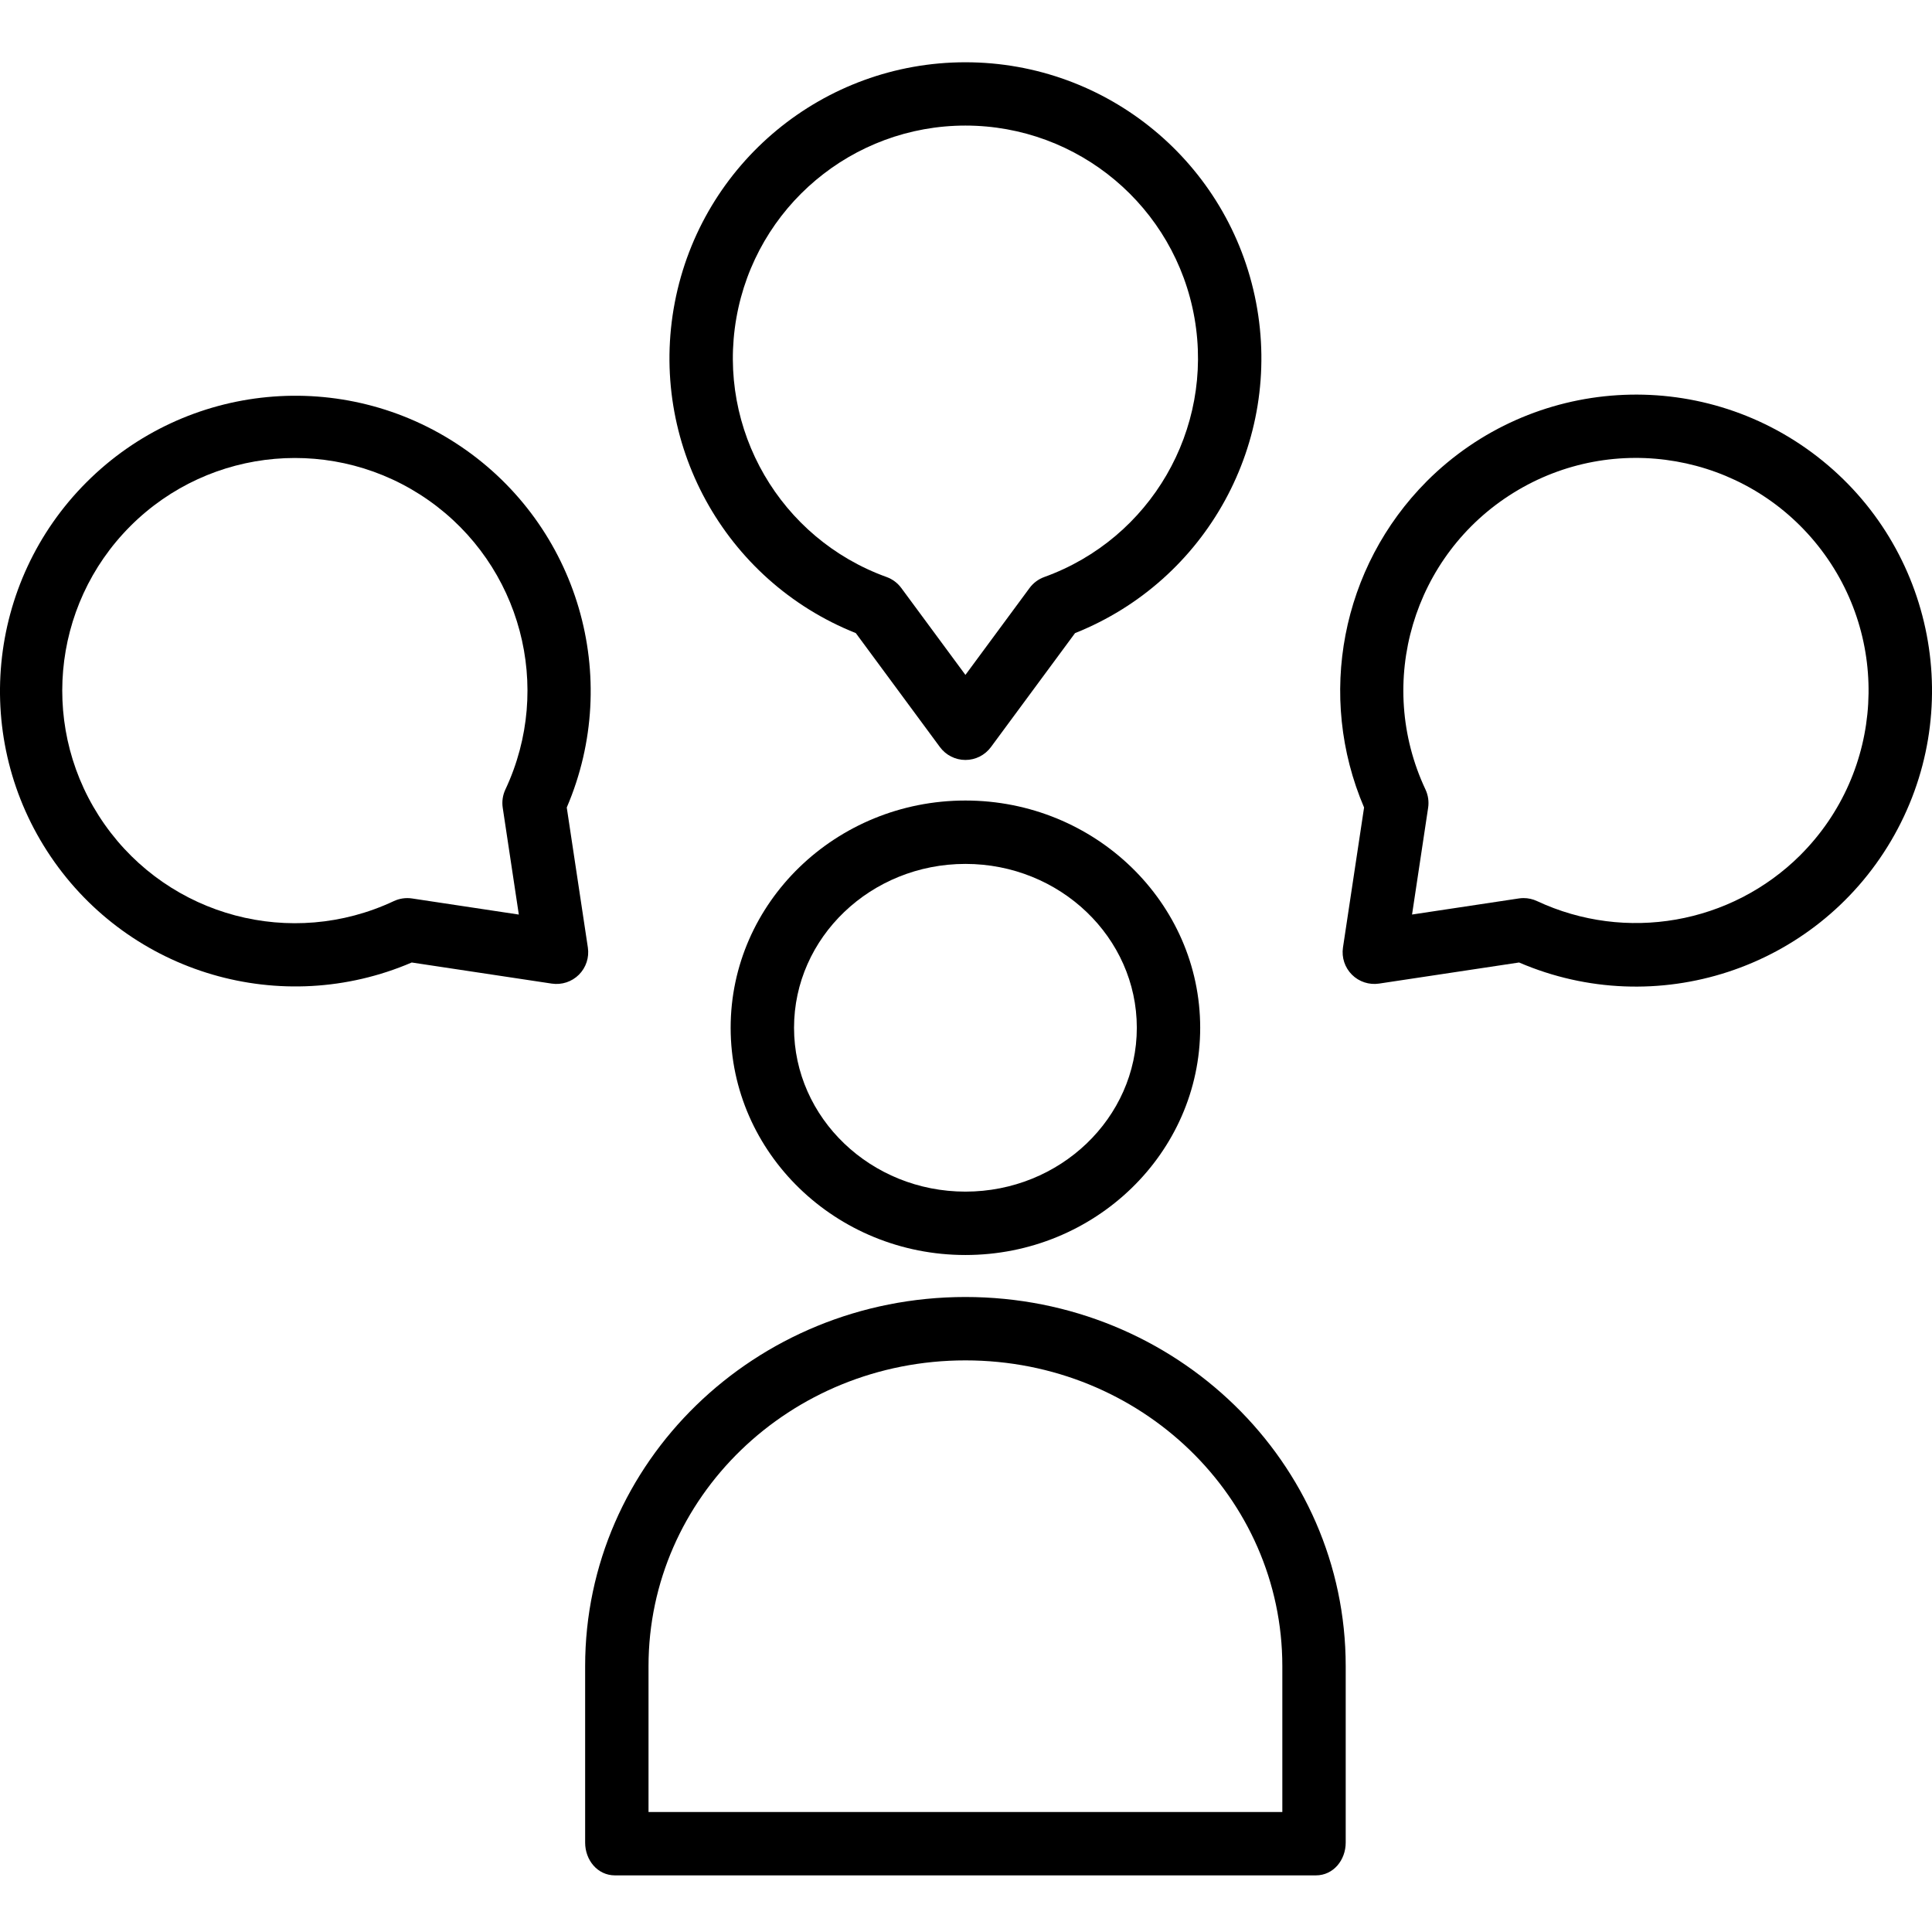 <svg height="487pt" viewBox="0 -15 487.72 487" width="487pt" xmlns="http://www.w3.org/2000/svg"><path d="m302.98 244.09c0-31.629-26.586-57.363-59.266-57.363-32.68 0-59.266 25.734-59.266 57.363 0 31.633 26.586 57.367 59.266 57.367 32.68 0 59.266-25.734 59.266-57.367zm-102.531 0c0-22.809 19.41-41.363 43.266-41.363 23.855 0 43.266 18.555 43.266 41.363s-19.41 41.367-43.266 41.367c-23.855 0-43.266-18.559-43.266-41.367zm0 0"/><path d="m147.715 405.242v44.547c0 4.418 3.113 8.277 7.531 8.277h176.938c4.418 0 7.531-3.859 7.531-8.277v-44.547c0-51.383-42.809-93.184-96-93.184s-96 41.805-96 93.184zm96-77.184c44.371 0 80 34.625 80 77.184v36.824h-160v-36.824c0-42.559 35.629-77.184 80-77.184zm0 0"/><path d="m216.047 144.465 21.23 28.77c1.508 2.043 3.898 3.25 6.438 3.25 2.539 0 4.93-1.207 6.438-3.25l21.234-28.77c33.277-13.27 52.453-48.297 45.695-83.484-6.754-35.184-37.539-60.621-73.367-60.621s-66.613 25.438-73.367 60.621c-6.758 35.188 12.418 70.215 45.699 83.484zm27.668-128.125c28.527.008 52.922 20.512 57.832 48.613s-11.082 55.664-37.914 65.348c-1.488.535-2.785 1.5-3.727 2.773l-16.191 21.941-16.191-21.941c-.941-1.273-2.234-2.238-3.723-2.773-26.836-9.684-42.828-37.246-37.918-65.348 4.91-28.102 29.305-48.605 57.832-48.613zm0 0"/><path d="m360.176 106.137c-21.574 21.652-27.84 54.238-15.824 82.348l-5.328 35.355c-.375 2.512.461 5.051 2.258 6.848 1.793 1.793 4.332 2.629 6.844 2.254l35.355-5.328c34.562 14.863 74.785 1.711 93.891-30.699 19.102-32.41 11.129-73.973-18.613-97.012-29.742-23.039-71.977-20.367-98.582 6.23zm94.34 94.344c-17.523 17.461-44.09 22.109-66.5 11.633-1.062-.5-2.227-.758-3.402-.758-.398 0-.797.031-1.191.09l-26.961 4.062 4.062-26.965c.234-1.566 0-3.164-.672-4.598-12.684-26.984-3.137-59.188 22.203-74.895 25.344-15.707 58.434-9.93 76.953 13.438 18.52 23.367 16.586 56.898-4.492 77.984zm0 0"/><path d="m103.945 227.617 35.355 5.328c2.512.375 5.051-.461 6.848-2.254 1.793-1.797 2.629-4.336 2.254-6.848l-5.328-35.355c14.09-32.852 2.883-71.078-26.715-91.121-29.594-20.039-69.25-16.262-94.523 9.016-25.273 25.273-29.055 64.93-9.012 94.523s58.27 40.801 91.117 26.711zm-71.031-110.168c20.176-20.168 51.93-22.918 75.27-6.52 23.344 16.398 31.527 47.203 19.395 73.02-.672 1.434-.906 3.035-.668 4.602l4.062 26.965-26.965-4.066c-1.566-.234-3.164 0-4.598.672-25.82 12.133-56.625 3.949-73.023-19.395-16.398-23.34-13.645-55.094 6.523-75.27zm0 0"/></svg>